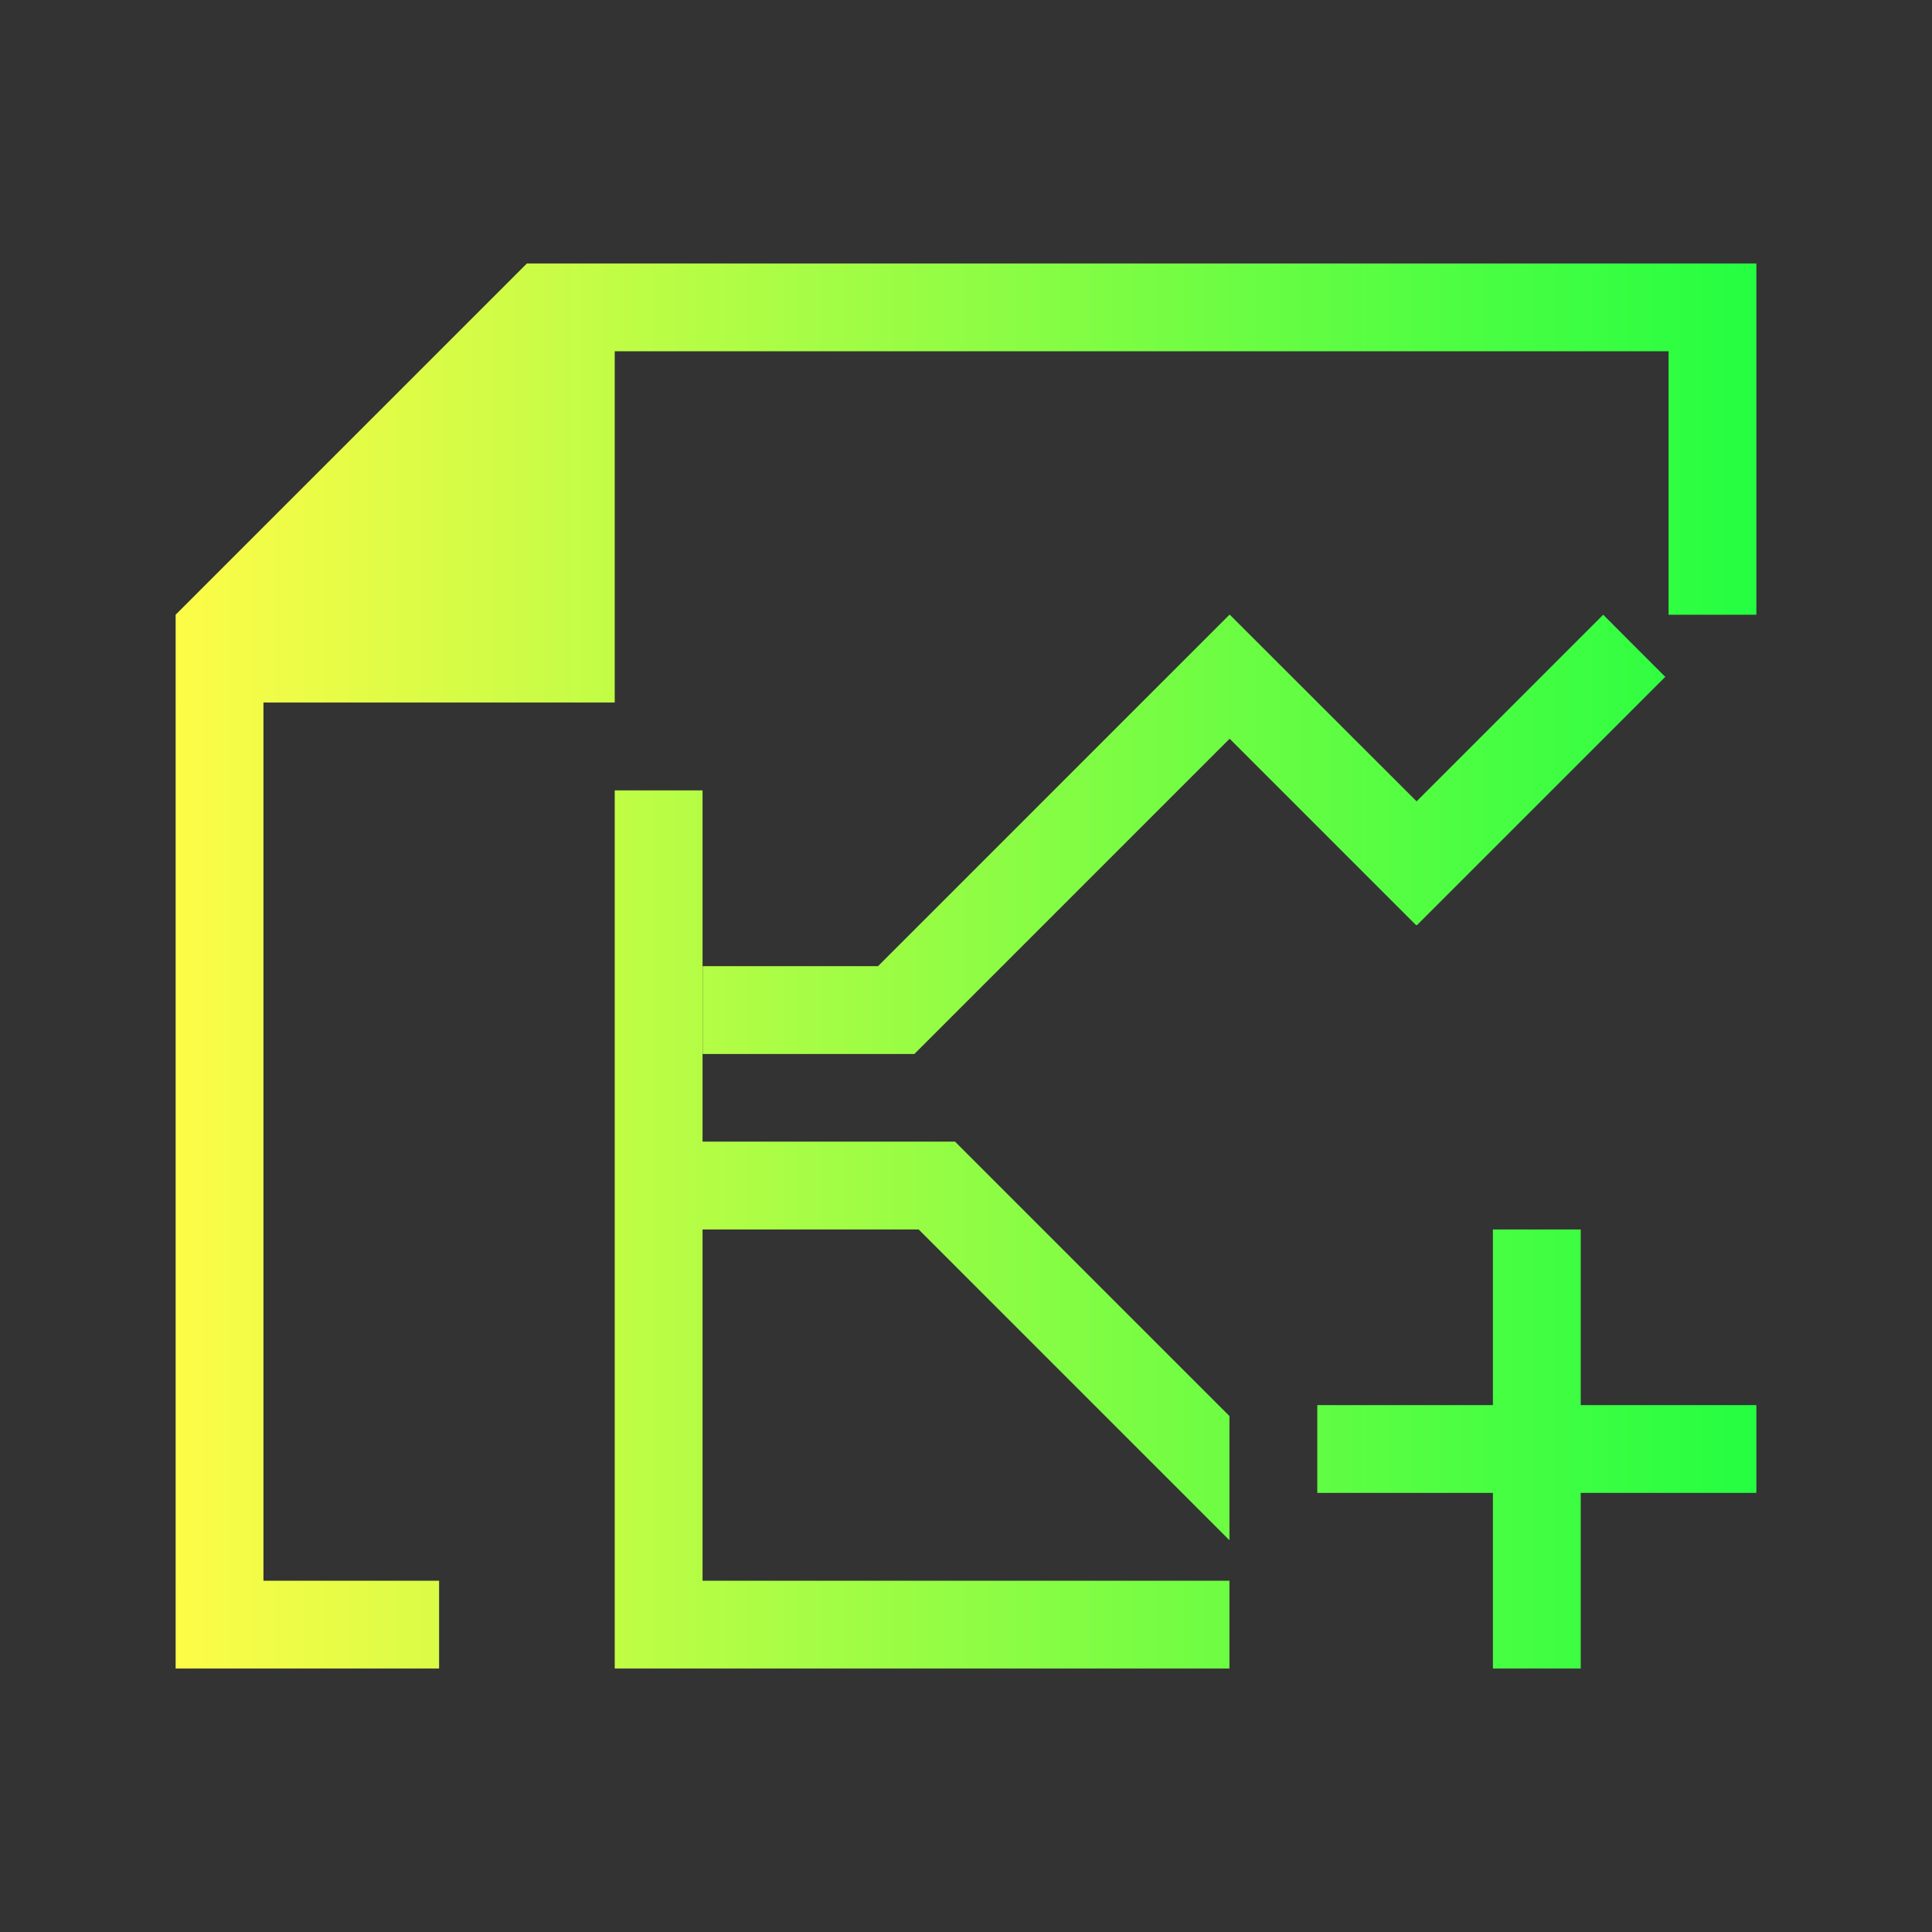 <svg width="22" height="22" viewBox="0 0 22 22" fill="none" xmlns="http://www.w3.org/2000/svg">
<rect x="0" y="0" width="22" height="22" fill="#333333" stroke="none"/>
<path d="M6 3L2 7V19H5V18H3V8H7V4H19V7H20V3H6ZM14 7L9.998 11.002H8.002V12.002H10.412L14.002 8.412L16.125 10.535L16.131 10.531L16.135 10.535L18.963 7.707C18.966 7.712 18.256 7 18.256 7L16.131 9.125L14.004 7L14.002 7.002L14 7ZM7 9V19H8H14V18H8V14H10.461L13.996 17.535L13.998 17.533L14 17.535V16.121L13.998 16.123L10.875 13H9.461H8V9H7ZM17 14V16H15V17H17V19H18V17H20V16H18V14H17Z" fill="url(#paint0_linear_10_13288)"/>
<defs>
<linearGradient id="paint0_linear_10_13288" x1="2" y1="11" x2="20" y2="11" gradientUnits="userSpaceOnUse">
<stop stop-color="#FDFC47"/>
<stop offset="1" stop-color="#24FE41"/>
</linearGradient>
</defs>
</svg>
